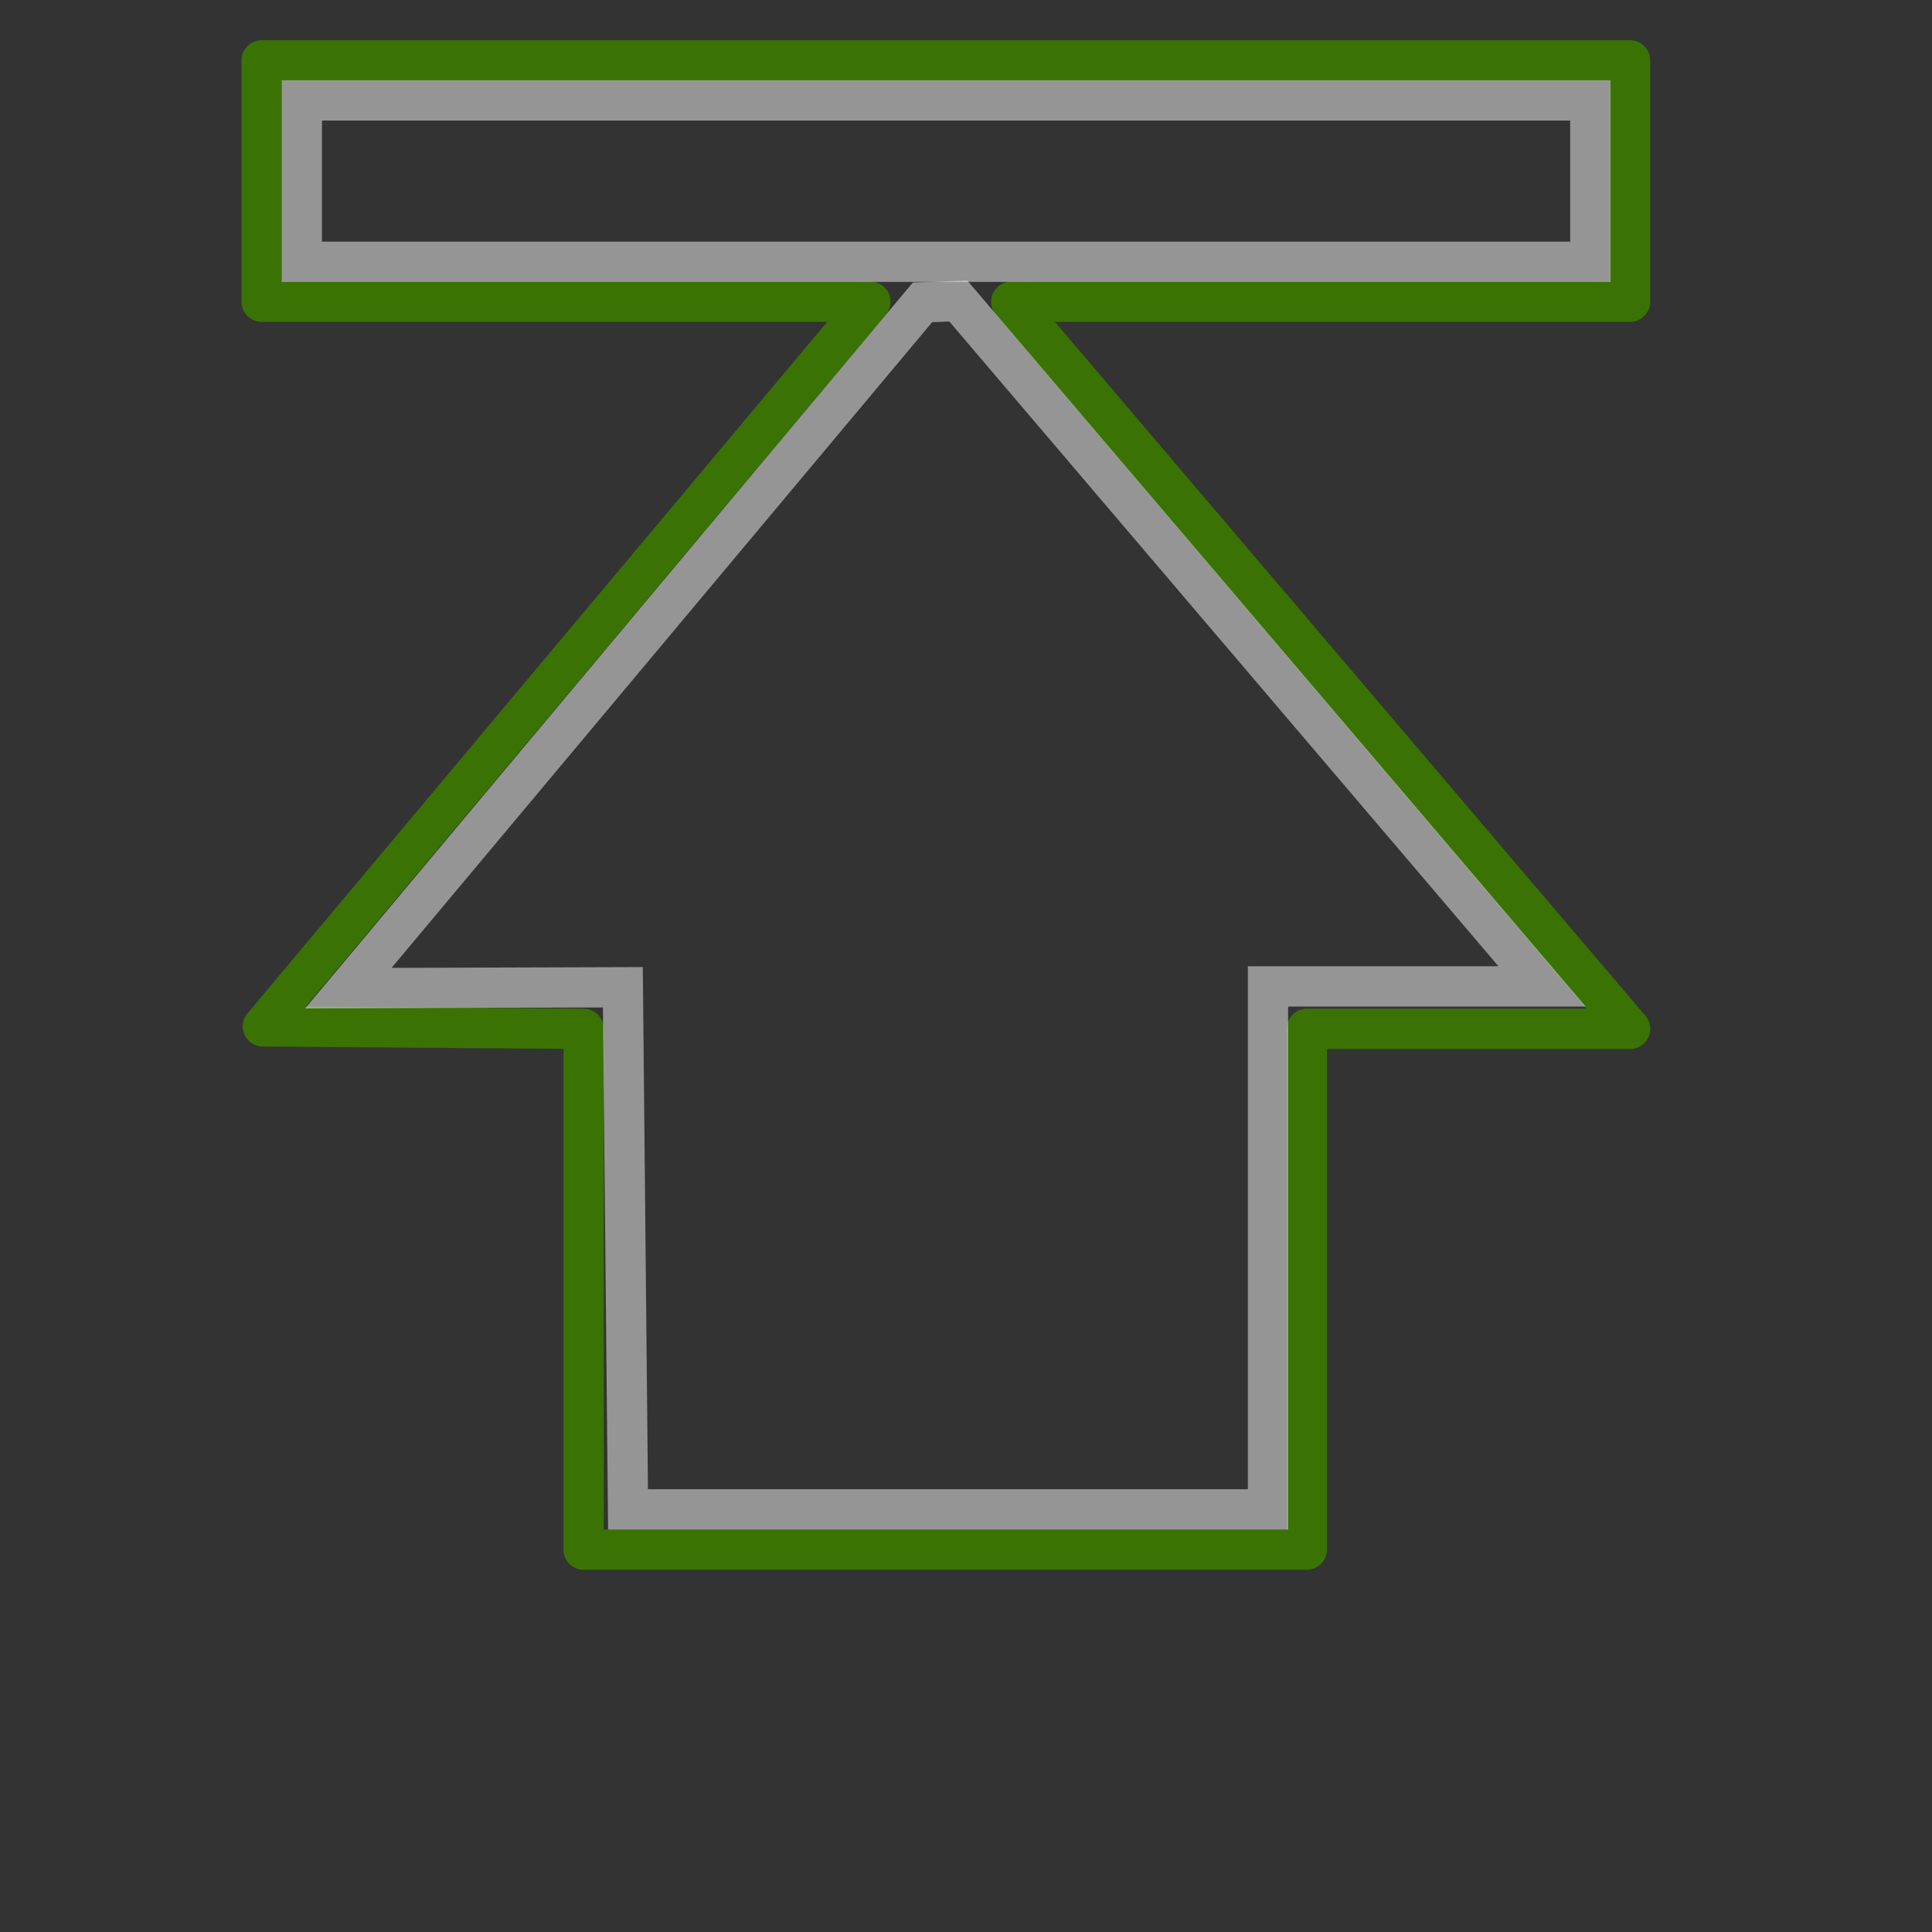 <?xml version="1.0" encoding="UTF-8" standalone="no"?>
<!-- Created with Inkscape (http://www.inkscape.org/) -->
<svg xmlns:dc="http://purl.org/dc/elements/1.1/" xmlns:cc="http://web.resource.org/cc/" xmlns:rdf="http://www.w3.org/1999/02/22-rdf-syntax-ns#" xmlns:svg="http://www.w3.org/2000/svg" xmlns="http://www.w3.org/2000/svg" xmlns:xlink="http://www.w3.org/1999/xlink" xmlns:sodipodi="http://inkscape.sourceforge.net/DTD/sodipodi-0.dtd" xmlns:inkscape="http://www.inkscape.org/namespaces/inkscape" sodipodi:docname="go-top.svg" sodipodi:docbase="/home/andreas/projekt/tango/scalable" inkscape:version="0.42+0.43pre2" sodipodi:version="0.32" id="svg11300" height="48px" width="48px" inkscape:export-filename="/home/jimmac/Desktop/wi-fi.png" inkscape:export-xdpi="90.000000" inkscape:export-ydpi="90.000000">
  <rect width="100%" height="100%" fill="#333333" stroke="none"/>
  <defs id="defs3">
    <linearGradient id="linearGradient2308">
      <stop id="stop2310" offset="0" style="stop-color: rgb(115, 210, 22);"/>
      <stop id="stop2312" offset="1" style="stop-color: rgb(78, 154, 6);"/>
    </linearGradient>
    <linearGradient id="linearGradient2591">
      <stop style="stop-color: rgb(157, 176, 41); stop-opacity: 1;" offset="0" id="stop2593"/>
      <stop style="stop-color: rgb(134, 150, 35); stop-opacity: 1;" offset="1" id="stop2595"/>
    </linearGradient>
    <linearGradient id="linearGradient10314">
      <stop style="stop-color: rgb(126, 165, 214); stop-opacity: 1;" offset="0" id="stop10316"/>
      <stop style="stop-color: rgb(70, 126, 197); stop-opacity: 1;" offset="1" id="stop10318"/>
    </linearGradient>
    <linearGradient id="linearGradient8938">
      <stop id="stop8940" offset="0" style="stop-color: rgb(253, 198, 116); stop-opacity: 1;"/>
      <stop id="stop8942" offset="1" style="stop-color: rgb(216, 129, 3); stop-opacity: 1;"/>
    </linearGradient>
    <linearGradient id="linearGradient8662" inkscape:collect="always">
      <stop id="stop8664" offset="0" style="stop-color: rgb(0, 0, 0); stop-opacity: 1;"/>
      <stop id="stop8666" offset="1" style="stop-color: rgb(0, 0, 0); stop-opacity: 0;"/>
    </linearGradient>
    <linearGradient id="linearGradient8650" inkscape:collect="always">
      <stop id="stop8652" offset="0" style="stop-color: rgb(255, 255, 255); stop-opacity: 1;"/>
      <stop id="stop8654" offset="1" style="stop-color: rgb(255, 255, 255); stop-opacity: 0;"/>
    </linearGradient>
    <linearGradient id="linearGradient7636" inkscape:collect="always">
      <stop id="stop7638" offset="0" style="stop-color: rgb(0, 0, 0); stop-opacity: 1;"/>
      <stop id="stop7640" offset="1" style="stop-color: rgb(0, 0, 0); stop-opacity: 0;"/>
    </linearGradient>
    <linearGradient id="linearGradient7614">
      <stop id="stop7616" offset="0" style="stop-color: rgb(255, 255, 255); stop-opacity: 1;"/>
      <stop style="stop-color: rgb(255, 255, 255); stop-opacity: 1;" offset="0.216" id="stop7649"/>
      <stop style="stop-color: rgb(131, 131, 131); stop-opacity: 1;" offset="0.5" id="stop7632"/>
      <stop id="stop7618" offset="1" style="stop-color: rgb(131, 131, 131); stop-opacity: 0;"/>
    </linearGradient>
    <linearGradient id="linearGradient7608">
      <stop style="stop-color: rgb(255, 255, 255); stop-opacity: 1;" offset="0" id="stop7610"/>
      <stop id="stop7622" offset="0.46" style="stop-color: rgb(227, 227, 227); stop-opacity: 1;"/>
      <stop style="stop-color: rgb(218, 218, 218); stop-opacity: 0.671;" offset="0.62" id="stop7624"/>
      <stop style="stop-color: rgb(209, 209, 209); stop-opacity: 0.343;" offset="1" id="stop7612"/>
    </linearGradient>
    <linearGradient id="linearGradient7602">
      <stop id="stop7604" offset="0" style="stop-color: rgb(246, 246, 246); stop-opacity: 1;"/>
      <stop id="stop7606" offset="1" style="stop-color: rgb(224, 224, 224); stop-opacity: 1;"/>
    </linearGradient>
    <linearGradient id="linearGradient7586">
      <stop id="stop7588" offset="0" style="stop-color: rgb(82, 82, 82); stop-opacity: 1;"/>
      <stop id="stop7590" offset="1" style="stop-color: rgb(0, 0, 0); stop-opacity: 1;"/>
    </linearGradient>
    <linearGradient inkscape:collect="always" id="linearGradient12836">
      <stop style="stop-color: rgb(81, 81, 82); stop-opacity: 1;" offset="0" id="stop12838"/>
      <stop style="stop-color: rgb(81, 81, 82); stop-opacity: 0;" offset="1" id="stop12840"/>
    </linearGradient>
    <linearGradient id="linearGradient12828">
      <stop style="stop-color: rgb(204, 204, 205); stop-opacity: 1;" offset="0" id="stop12830"/>
      <stop id="stop12862" offset="0" style="stop-color: rgb(173, 173, 174); stop-opacity: 1;"/>
      <stop style="stop-color: rgb(143, 143, 144); stop-opacity: 0;" offset="1" id="stop12832"/>
    </linearGradient>
    <linearGradient id="linearGradient12810">
      <stop style="stop-color: rgb(255, 255, 255); stop-opacity: 1;" offset="0" id="stop12812"/>
      <stop style="stop-color: rgb(229, 229, 229); stop-opacity: 1;" offset="1" id="stop12814"/>
    </linearGradient>
    <linearGradient inkscape:collect="always" id="linearGradient11625">
      <stop style="stop-color: rgb(252, 233, 79); stop-opacity: 1;" offset="0" id="stop11627"/>
      <stop style="stop-color: rgb(252, 233, 79); stop-opacity: 0;" offset="1" id="stop11629"/>
    </linearGradient>
    <linearGradient id="linearGradient11615">
      <stop style="stop-color: rgb(99, 99, 99); stop-opacity: 1;" offset="0" id="stop11617"/>
      <stop style="stop-color: rgb(0, 0, 0); stop-opacity: 1;" offset="1" id="stop11619"/>
    </linearGradient>
    <linearGradient id="linearGradient11602">
      <stop style="stop-color: rgb(255, 255, 255); stop-opacity: 1;" offset="0" id="stop11604"/>
      <stop style="stop-color: rgb(197, 197, 197); stop-opacity: 1;" offset="1" id="stop11606"/>
    </linearGradient>
    <linearGradient id="linearGradient11594">
      <stop style="stop-color: rgb(255, 255, 255); stop-opacity: 1;" offset="0" id="stop11596"/>
      <stop style="stop-color: rgb(209, 209, 209); stop-opacity: 1;" offset="1" id="stop11598"/>
    </linearGradient>
    <linearGradient id="linearGradient11520">
      <stop style="stop-color: rgb(251, 251, 251); stop-opacity: 1;" offset="0" id="stop11522"/>
      <stop style="stop-color: rgb(220, 220, 220); stop-opacity: 1;" offset="1" id="stop11524"/>
    </linearGradient>
    <linearGradient inkscape:collect="always" id="linearGradient11508">
      <stop style="stop-color: rgb(0, 0, 0); stop-opacity: 1;" offset="0" id="stop11510"/>
      <stop style="stop-color: rgb(0, 0, 0); stop-opacity: 0;" offset="1" id="stop11512"/>
    </linearGradient>
    <linearGradient inkscape:collect="always" id="linearGradient11494">
      <stop style="stop-color: rgb(239, 41, 41); stop-opacity: 1;" offset="0" id="stop11496"/>
      <stop style="stop-color: rgb(239, 41, 41); stop-opacity: 0;" offset="1" id="stop11498"/>
    </linearGradient>
    <linearGradient id="linearGradient11415">
      <stop style="stop-color: rgb(32, 74, 135); stop-opacity: 0;" offset="0" id="stop11417"/>
      <stop id="stop11423" offset="0.5" style="stop-color: rgb(32, 74, 135); stop-opacity: 1;"/>
      <stop style="stop-color: rgb(32, 74, 135); stop-opacity: 0;" offset="1" id="stop11419"/>
    </linearGradient>
    <linearGradient inkscape:collect="always" id="linearGradient11399">
      <stop style="stop-color: rgb(0, 0, 0); stop-opacity: 1;" offset="0" id="stop11401"/>
      <stop style="stop-color: rgb(0, 0, 0); stop-opacity: 0;" offset="1" id="stop11403"/>
    </linearGradient>
    <linearGradient inkscape:collect="always" xlink:href="#linearGradient11415" id="linearGradient11425" gradientUnits="userSpaceOnUse" x1="15.828" y1="3.774" x2="43.616" y2="34.462" gradientTransform="translate(-60.286, -0.286)"/>
    <linearGradient inkscape:collect="always" xlink:href="#linearGradient11415" id="linearGradient11427" gradientUnits="userSpaceOnUse" x1="9.696" y1="9.346" x2="35.68" y2="39.034" gradientTransform="translate(-60.571)"/>
    <linearGradient inkscape:collect="always" xlink:href="#linearGradient11415" id="linearGradient11439" gradientUnits="userSpaceOnUse" gradientTransform="translate(-60.857, 0.429)" x1="13.267" y1="19.774" x2="26.759" y2="33.462"/>
    <radialGradient inkscape:collect="always" xlink:href="#linearGradient11399" id="radialGradient11441" gradientUnits="userSpaceOnUse" gradientTransform="matrix(1, 0, 0, 0.487, 0, 20.065)" cx="12.071" cy="39.143" fx="12.071" fy="39.143" r="8.5"/>
    <radialGradient inkscape:collect="always" xlink:href="#linearGradient11494" id="radialGradient11500" cx="27.577" cy="15.048" fx="27.577" fy="15.048" r="3.834" gradientUnits="userSpaceOnUse" gradientTransform="matrix(1.243, 2.10678e-16, -2.10678e-16, 1.243, -6.714, -3.743)"/>
    <radialGradient inkscape:collect="always" xlink:href="#linearGradient11494" id="radialGradient11504" gradientUnits="userSpaceOnUse" gradientTransform="matrix(1.243, 2.10678e-16, -2.10678e-16, 1.243, -6.714, -3.743)" cx="27.577" cy="16.049" fx="27.577" fy="16.049" r="3.834"/>
    <radialGradient inkscape:collect="always" xlink:href="#linearGradient11508" id="radialGradient11514" cx="30.204" cy="44.565" fx="30.204" fy="44.565" r="6.566" gradientTransform="matrix(1, 0, 0, 0.338, 2.16658e-14, 29.482)" gradientUnits="userSpaceOnUse"/>
    <radialGradient inkscape:collect="always" xlink:href="#linearGradient11520" id="radialGradient11526" cx="24.446" cy="35.878" fx="24.446" fy="35.878" r="20.531" gradientUnits="userSpaceOnUse" gradientTransform="matrix(1.995, -1.53593e-32, 0, 1.855, 24.949, -30.204)"/>
    <radialGradient inkscape:collect="always" xlink:href="#linearGradient11508" id="radialGradient11532" gradientUnits="userSpaceOnUse" gradientTransform="matrix(1, 0, 0, 0.338, -5.34841e-14, 29.482)" cx="30.204" cy="44.565" fx="30.204" fy="44.565" r="6.566"/>
    <linearGradient inkscape:collect="always" xlink:href="#linearGradient11594" id="linearGradient11600" x1="20.092" y1="8.947" x2="31.799" y2="38.947" gradientUnits="userSpaceOnUse" gradientTransform="matrix(1.045, 0, 0, 0.958, 48.166, 1.416)"/>
    <linearGradient inkscape:collect="always" xlink:href="#linearGradient11520" id="linearGradient11608" x1="24.446" y1="0.498" x2="24.446" y2="39.447" gradientUnits="userSpaceOnUse" gradientTransform="matrix(0.984, 0, 0, 0.958, 49.657, 1.416)"/>
    <radialGradient inkscape:collect="always" xlink:href="#linearGradient11615" id="radialGradient11621" cx="25" cy="27.75" fx="25" fy="27.75" r="4.75" gradientTransform="matrix(3.57, 3.1711e-15, -4.0056e-15, 4.51, -64.258, -94.255)" gradientUnits="userSpaceOnUse"/>
    <linearGradient inkscape:collect="always" xlink:href="#linearGradient11625" id="linearGradient11631" x1="21.5" y1="30" x2="21.5" y2="27.375" gradientUnits="userSpaceOnUse"/>
    <linearGradient inkscape:collect="always" xlink:href="#linearGradient11625" id="linearGradient11635" gradientUnits="userSpaceOnUse" x1="21.5" y1="30" x2="21.5" y2="27.375" gradientTransform="translate(2)"/>
    <linearGradient inkscape:collect="always" xlink:href="#linearGradient11625" id="linearGradient11639" gradientUnits="userSpaceOnUse" gradientTransform="translate(4)" x1="21.5" y1="30" x2="21.5" y2="27.375"/>
    <linearGradient inkscape:collect="always" xlink:href="#linearGradient11625" id="linearGradient11643" gradientUnits="userSpaceOnUse" gradientTransform="translate(6)" x1="21.5" y1="30" x2="21.5" y2="27.375"/>
    <linearGradient inkscape:collect="always" xlink:href="#linearGradient11625" id="linearGradient11647" gradientUnits="userSpaceOnUse" gradientTransform="translate(8)" x1="21.5" y1="30" x2="21.5" y2="27.375"/>
    <linearGradient inkscape:collect="always" xlink:href="#linearGradient11625" id="linearGradient11655" gradientUnits="userSpaceOnUse" x1="21.5" y1="30" x2="21.5" y2="27.375"/>
    <linearGradient inkscape:collect="always" xlink:href="#linearGradient11625" id="linearGradient11657" gradientUnits="userSpaceOnUse" gradientTransform="translate(2)" x1="21.5" y1="30" x2="21.5" y2="27.375"/>
    <linearGradient inkscape:collect="always" xlink:href="#linearGradient11625" id="linearGradient11659" gradientUnits="userSpaceOnUse" gradientTransform="translate(4)" x1="21.5" y1="30" x2="21.5" y2="27.375"/>
    <linearGradient inkscape:collect="always" xlink:href="#linearGradient11625" id="linearGradient11661" gradientUnits="userSpaceOnUse" gradientTransform="translate(6)" x1="21.5" y1="30" x2="21.5" y2="27.375"/>
    <linearGradient inkscape:collect="always" xlink:href="#linearGradient12810" id="linearGradient12816" x1="65.624" y1="21.46" x2="87.529" y2="21.46" gradientUnits="userSpaceOnUse"/>
    <linearGradient inkscape:collect="always" xlink:href="#linearGradient12810" id="linearGradient12818" gradientUnits="userSpaceOnUse" x1="84.999" y1="25.21" x2="62.591" y2="12.022"/>
    <radialGradient inkscape:collect="always" xlink:href="#linearGradient12828" id="radialGradient12834" cx="88.593" cy="33.399" fx="88.593" fy="33.399" r="7.006" gradientTransform="matrix(0.969, 0.228, -0.195, 0.828, 9.444, -15.998)" gradientUnits="userSpaceOnUse"/>
    <linearGradient inkscape:collect="always" xlink:href="#linearGradient12836" id="linearGradient12842" x1="88.75" y1="31.656" x2="92.062" y2="36.656" gradientUnits="userSpaceOnUse"/>
    <linearGradient inkscape:collect="always" xlink:href="#linearGradient12810" id="linearGradient12878" gradientUnits="userSpaceOnUse" x1="65.624" y1="21.46" x2="87.529" y2="21.46"/>
    <linearGradient inkscape:collect="always" xlink:href="#linearGradient12836" id="linearGradient12880" gradientUnits="userSpaceOnUse" x1="88.75" y1="31.656" x2="92.062" y2="36.656"/>
    <radialGradient inkscape:collect="always" xlink:href="#linearGradient12828" id="radialGradient12882" gradientUnits="userSpaceOnUse" gradientTransform="matrix(0.969, 0.228, -0.195, 0.828, 9.444, -15.998)" cx="88.593" cy="33.399" fx="88.593" fy="33.399" r="7.006"/>
    <linearGradient inkscape:collect="always" xlink:href="#linearGradient12810" id="linearGradient12884" gradientUnits="userSpaceOnUse" x1="84.999" y1="25.21" x2="62.591" y2="12.022"/>
    <radialGradient inkscape:collect="always" xlink:href="#linearGradient11615" id="radialGradient12894" gradientUnits="userSpaceOnUse" gradientTransform="matrix(3.57, 3.1711e-15, -4.0056e-15, 4.51, -64.258, -94.255)" cx="25" cy="27.75" fx="25" fy="27.75" r="4.75"/>
    <linearGradient inkscape:collect="always" xlink:href="#linearGradient11625" id="linearGradient12896" gradientUnits="userSpaceOnUse" x1="21.5" y1="30" x2="21.5" y2="27.375" gradientTransform="translate(0.073, -0.182)"/>
    <linearGradient inkscape:collect="always" xlink:href="#linearGradient11625" id="linearGradient12898" gradientUnits="userSpaceOnUse" gradientTransform="translate(2.073, -0.182)" x1="21.5" y1="30" x2="21.5" y2="27.375"/>
    <linearGradient inkscape:collect="always" xlink:href="#linearGradient11625" id="linearGradient12900" gradientUnits="userSpaceOnUse" gradientTransform="translate(4.073, -0.182)" x1="21.5" y1="30" x2="21.5" y2="27.375"/>
    <linearGradient inkscape:collect="always" xlink:href="#linearGradient11625" id="linearGradient12902" gradientUnits="userSpaceOnUse" gradientTransform="translate(6)" x1="21.5" y1="30" x2="21.5" y2="27.375"/>
    <linearGradient inkscape:collect="always" xlink:href="#linearGradient11625" id="linearGradient12911" gradientUnits="userSpaceOnUse" gradientTransform="translate(0.073, -0.182)" x1="21.5" y1="30" x2="21.5" y2="27.375"/>
    <linearGradient inkscape:collect="always" xlink:href="#linearGradient11625" id="linearGradient12913" gradientUnits="userSpaceOnUse" gradientTransform="translate(2.073, -0.182)" x1="21.5" y1="30" x2="21.5" y2="27.375"/>
    <linearGradient inkscape:collect="always" xlink:href="#linearGradient11625" id="linearGradient12915" gradientUnits="userSpaceOnUse" gradientTransform="translate(4.073, -0.182)" x1="21.5" y1="30" x2="21.5" y2="27.375"/>
    <linearGradient y2="21.067" x2="24.446" y1="33.448" x1="31.597" gradientTransform="matrix(0.476, 0, 0, 0.628, 62.076, 9.157)" gradientUnits="userSpaceOnUse" id="linearGradient7584" xlink:href="#linearGradient11594" inkscape:collect="always"/>
    <radialGradient gradientUnits="userSpaceOnUse" gradientTransform="matrix(2.408, 2.77625e-16, -5.90088e-16, 1.861, 14.97, -20.558)" r="6.027" fy="29.1" fx="24.399" cy="29.1" cx="24.399" id="radialGradient7592" xlink:href="#linearGradient7586" inkscape:collect="always"/>
    <linearGradient y2="11.043" x2="22.586" y1="34.15" x1="22.586" gradientTransform="matrix(1.059, 0, 0, 0.808, 48.087, 4.001)" gradientUnits="userSpaceOnUse" id="linearGradient7596" xlink:href="#linearGradient7608" inkscape:collect="always"/>
    <linearGradient gradientTransform="translate(49.321)" gradientUnits="userSpaceOnUse" y2="38.454" x2="28.284" y1="28.555" x1="25.279" id="linearGradient7642" xlink:href="#linearGradient7636" inkscape:collect="always"/>
    <radialGradient gradientUnits="userSpaceOnUse" gradientTransform="matrix(2.777, -0.081, 0.069, 2.223, 4.035, -33.248)" r="4.477" fy="29.61" fx="24.484" cy="29.61" cx="24.484" id="radialGradient7647" xlink:href="#linearGradient7614" inkscape:collect="always"/>
    <radialGradient gradientUnits="userSpaceOnUse" gradientTransform="matrix(2.047, -3.74943e-16, 2.8534e-16, 1.558, -19.518, 3.275)" r="17.171" fy="2.897" fx="19.701" cy="2.897" cx="19.701" id="radialGradient8656" xlink:href="#linearGradient8650" inkscape:collect="always"/>
    <radialGradient gradientUnits="userSpaceOnUse" gradientTransform="matrix(1, 0, 0, 0.537, 9.30247e-16, 16.873)" r="15.645" fy="36.421" fx="24.837" cy="36.421" cx="24.837" id="radialGradient8668" xlink:href="#linearGradient8662" inkscape:collect="always"/>
    <radialGradient inkscape:collect="always" xlink:href="#linearGradient2591" id="radialGradient2597" cx="22.292" cy="32.798" fx="22.292" fy="32.798" r="16.956" gradientTransform="matrix(0.843, 1.87188e-16, -2.26523e-16, 1.02, 4.499, 1.205)" gradientUnits="userSpaceOnUse"/>
    <radialGradient inkscape:collect="always" xlink:href="#linearGradient8662" id="radialGradient1430" gradientUnits="userSpaceOnUse" gradientTransform="matrix(1, 0, 0, 0.537, 4.80953e-16, 16.873)" cx="24.837" cy="36.421" fx="24.837" fy="36.421" r="15.645"/>
    <radialGradient inkscape:collect="always" xlink:href="#linearGradient2591" id="radialGradient1432" gradientUnits="userSpaceOnUse" gradientTransform="matrix(0.843, 1.87188e-16, -2.26523e-16, 1.02, 4.499, 1.205)" cx="22.292" cy="32.798" fx="22.292" fy="32.798" r="16.956"/>
    <radialGradient inkscape:collect="always" xlink:href="#linearGradient8650" id="radialGradient1434" gradientUnits="userSpaceOnUse" gradientTransform="matrix(2.047, -3.74943e-16, 2.8534e-16, 1.558, -19.518, 3.275)" cx="19.701" cy="2.897" fx="19.701" fy="2.897" r="17.171"/>
    <radialGradient inkscape:collect="always" xlink:href="#linearGradient8650" id="radialGradient1438" gradientUnits="userSpaceOnUse" gradientTransform="matrix(-3.74943e-16, -2.047, 1.558, -2.8534e-16, 2.767, 66.933)" cx="33.261" cy="8.799" fx="33.261" fy="8.799" r="17.171"/>
    <radialGradient inkscape:collect="always" xlink:href="#linearGradient2308" id="radialGradient1441" gradientUnits="userSpaceOnUse" gradientTransform="matrix(1.87188e-16, -0.843, 1.02, 2.26523e-16, 0.606, 42.586)" cx="11.319" cy="22.455" fx="11.319" fy="22.455" r="16.956"/>
    <radialGradient inkscape:collect="always" xlink:href="#linearGradient8662" id="radialGradient1444" gradientUnits="userSpaceOnUse" gradientTransform="matrix(1, 0, 0, 0.537, 1.51367e-15, 16.873)" cx="24.837" cy="36.421" fx="24.837" fy="36.421" r="15.645"/>
    <radialGradient inkscape:collect="always" xlink:href="#linearGradient8650" id="radialGradient7994" cx="-2.18" cy="-26.371" fx="-2.18" fy="-26.371" r="16.5" gradientTransform="matrix(2.193, -0.001, 0, 0.917, 2.433, 24.295)" gradientUnits="userSpaceOnUse"/>
    <radialGradient inkscape:collect="always" xlink:href="#linearGradient8650" id="radialGradient2310" gradientUnits="userSpaceOnUse" gradientTransform="matrix(-3.74943e-16, -2.047, 1.558, -2.8534e-16, 2.767, 66.933)" cx="26.438" cy="7.664" fx="26.438" fy="7.664" r="17.171"/>
  </defs>
  <sodipodi:namedview inkscape:window-y="25" inkscape:window-x="0" inkscape:window-height="885" inkscape:window-width="1280" inkscape:showpageshadow="false" inkscape:document-units="px" inkscape:grid-bbox="true" showgrid="false" inkscape:current-layer="layer1" inkscape:cy="31.209936" inkscape:cx="23.588863" inkscape:zoom="10.326705" inkscape:pageshadow="2" inkscape:pageopacity="0.0" borderopacity="0.255" bordercolor="#666666" pagecolor="#ffffff" id="base" fill="#4e9a06" stroke="#4e9a06" showguides="true" inkscape:guide-bbox="true"/>
  <g inkscape:groupmode="layer" inkscape:label="Layer 1" id="layer1">
    <path transform="matrix(1.214, 0, 0, 0.595, -6.694, 16.666)" d="M 40.482 36.421 A 15.645 8.397 0 1 1  9.192,36.421 A 15.645 8.397 0 1 1  40.482 36.421 z" sodipodi:ry="8.3968935" sodipodi:rx="15.644737" sodipodi:cy="36.421127" sodipodi:cx="24.837126" id="path8660" style="overflow: visible; marker: none; opacity: 0.299; color: rgb(0, 0, 0); fill: url(#radialGradient1444) rgb(0, 0, 0); fill-opacity: 1; fill-rule: evenodd; stroke: none; stroke-width: 1; stroke-linecap: butt; stroke-linejoin: miter; stroke-miterlimit: 10; stroke-dasharray: none; stroke-dashoffset: 0pt; stroke-opacity: 1; visibility: visible; display: inline;" sodipodi:type="arc"/>
    <path style="overflow: visible; marker: none; opacity: 1; color: rgb(0, 0, 0); fill: url(#radialGradient1441) rgb(0, 0, 0); fill-opacity: 1; fill-rule: evenodd; stroke: rgb(58, 115, 4); stroke-width: 1; stroke-linecap: round; stroke-linejoin: round; stroke-miterlimit: 10; stroke-dasharray: none; stroke-dashoffset: 0pt; stroke-opacity: 1; visibility: visible; display: inline;" d="M 6.5,1.5 L 6.5,7.496 L 21.625,7.496 L 6.531,25.5 L 14.5,25.562 L 14.5,38.5 L 32.469,38.5 L 32.469,25.562 L 40.5,25.562 L 25.125,7.496 L 40.498,7.496 L 40.498,1.5 L 6.5,1.5 z " id="path8643" sodipodi:nodetypes="ccccccccccccc"/>
    <path sodipodi:nodetypes="ccccccc" id="path8645" d="M 7.586,25.033 L 14.996,25.033 L 15.062,31.594 C 20.718,20.594 23.984,26.109 32.894,18.088 C 32.894,18.088 25.11,7.969 24.087,7.062 L 22.682,7.019 L 7.586,25.033 z " style="overflow: visible; marker: none; opacity: 0.508; color: rgb(0, 0, 0); fill: url(#radialGradient1438) rgb(0, 0, 0); fill-opacity: 1; fill-rule: evenodd; stroke: none; stroke-width: 1; stroke-linecap: round; stroke-linejoin: round; stroke-miterlimit: 10; stroke-dasharray: none; stroke-dashoffset: 0pt; stroke-opacity: 1; visibility: visible; display: inline;"/>
    <path style="overflow: visible; marker: none; opacity: 0.481; color: rgb(0, 0, 0); fill: none; fill-opacity: 1; fill-rule: evenodd; stroke: rgb(255, 255, 255); stroke-width: 1; stroke-linecap: butt; stroke-linejoin: miter; stroke-miterlimit: 10; stroke-dasharray: none; stroke-dashoffset: 0pt; stroke-opacity: 1; visibility: visible; display: inline;" d="M 15.603,37.5 L 31.503,37.5 L 31.503,24.507 L 38.312,24.507 L 23.81,7.48 L 22.919,7.512 L 8.655,24.55 L 15.475,24.528 L 15.603,37.5 z " id="path8658" sodipodi:nodetypes="ccccccccc"/>
    <rect style="opacity: 0.481; fill: none; fill-opacity: 1; fill-rule: evenodd; stroke: rgb(255, 255, 255); stroke-width: 1; stroke-linecap: butt; stroke-linejoin: miter; stroke-miterlimit: 4; stroke-dasharray: none; stroke-dashoffset: 0pt; stroke-opacity: 1;" id="rect2163" width="32.012" height="4.009" x="7.499" y="2.495"/>
    <rect style="overflow: visible; marker: none; opacity: 0.523; color: rgb(0, 0, 0); fill: url(#radialGradient2310) rgb(0, 0, 0); fill-opacity: 1; fill-rule: evenodd; stroke: none; stroke-width: 1; stroke-linecap: round; stroke-linejoin: round; stroke-miterlimit: 10; stroke-dasharray: none; stroke-dashoffset: 0pt; stroke-opacity: 1; visibility: visible; display: inline;" id="rect1435" width="33.234" height="5.303" x="6.894" y="1.861"/>
  </g>
</svg>